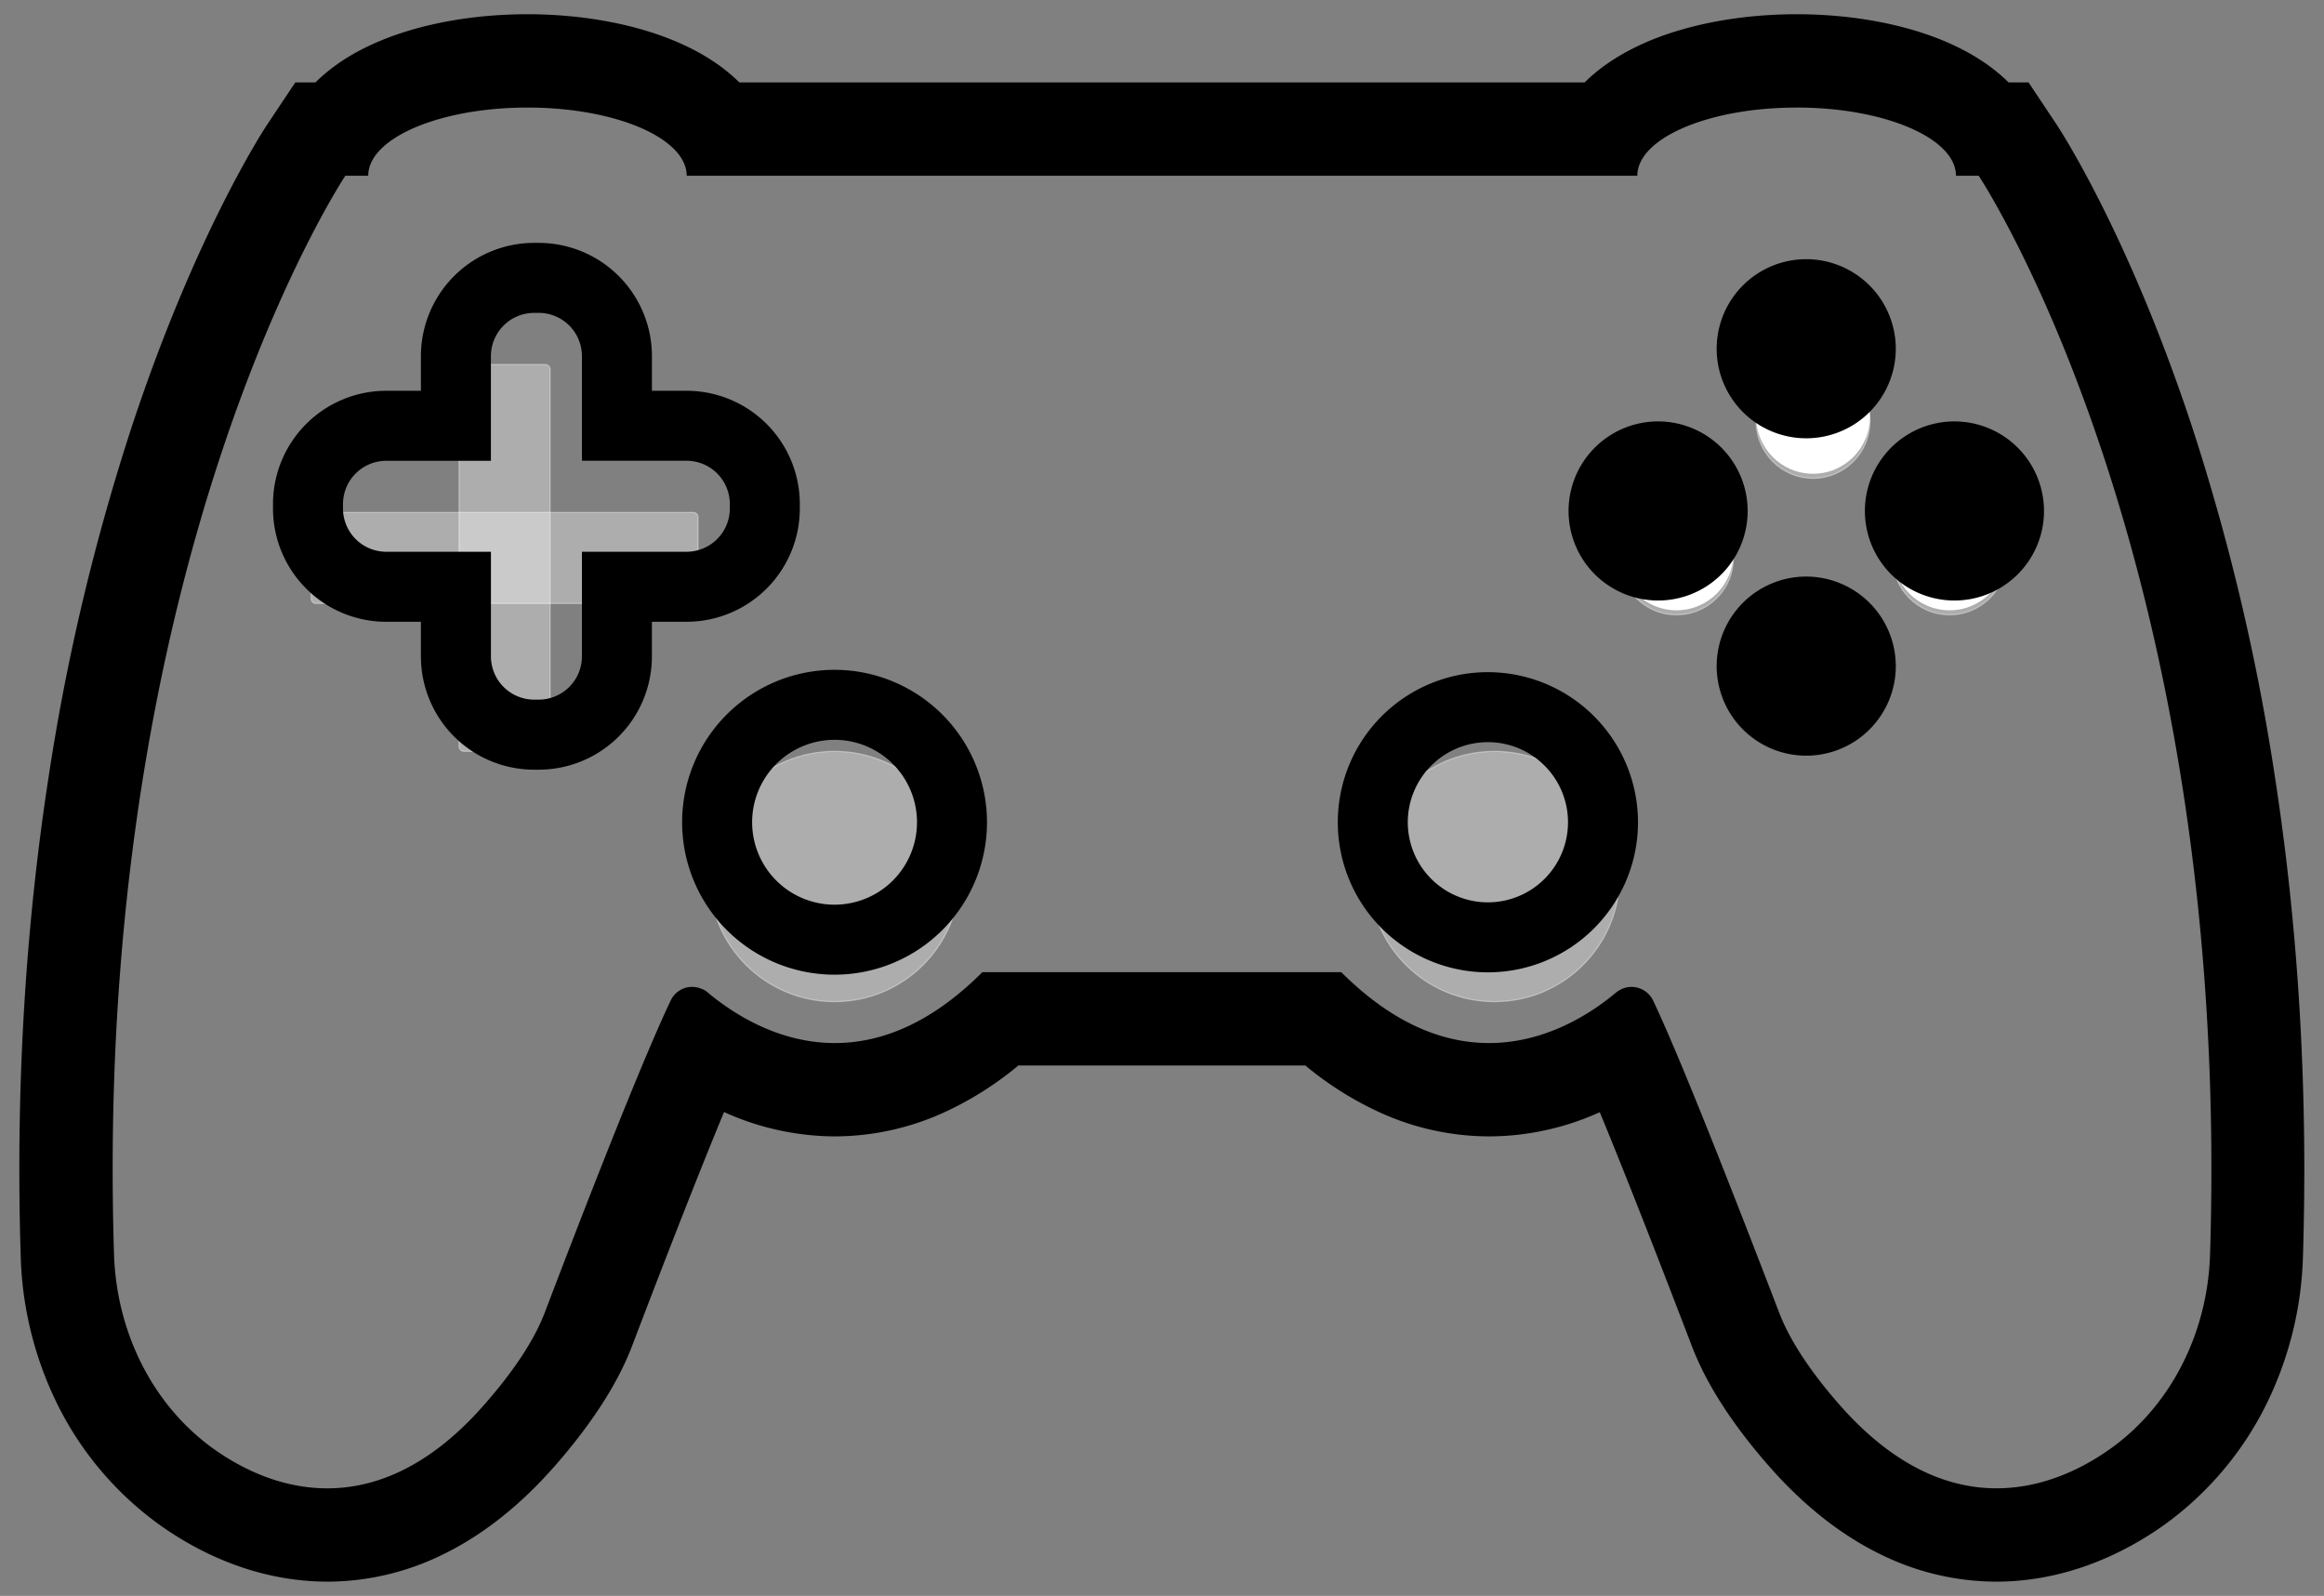 <svg xmlns="http://www.w3.org/2000/svg" viewBox="0 0 996 684"><rect x="0" y="0" width="996" height="684" fill="#808080" stroke="none"/><defs><style>.cls-1,.cls-2{fill:#fff;}.cls-1{stroke:#fff;stroke-miterlimit:10;stroke-width:0.5px;opacity:0.2;}</style></defs><title>icon-joystick-outline</title><g id="Layer_5" data-name="Layer 5"><circle class="cls-1" cx="357.67" cy="375.67" r="53.64"/><circle class="cls-1" cx="640.49" cy="375.67" r="53.64"/><circle class="cls-1" cx="777.02" cy="180.62" r="24.38"/><circle class="cls-1" cx="777.02" cy="297.65" r="24.38"/><circle class="cls-1" cx="718.51" cy="239.14" r="24.38"/><circle class="cls-1" cx="835.54" cy="239.14" r="24.38"/><rect class="cls-1" x="196.75" y="156.24" width="39.01" height="165.79" rx="2" ry="2"/><rect class="cls-1" x="196.75" y="156.24" width="39.01" height="165.79" rx="2" ry="2" transform="translate(-22.88 455.4) rotate(-90)"/><circle class="cls-1" cx="357.67" cy="375.67" r="53.64"/><circle class="cls-1" cx="640.49" cy="375.67" r="53.64"/><circle class="cls-1" cx="777.02" cy="180.62" r="24.38"/><circle class="cls-1" cx="777.02" cy="297.65" r="24.38"/><circle class="cls-1" cx="718.51" cy="239.14" r="24.38"/><circle class="cls-1" cx="835.54" cy="239.14" r="24.38"/><circle class="cls-2" cx="777.02" cy="178.68" r="24.38"/><circle class="cls-2" cx="777.02" cy="295.71" r="24.38"/><circle class="cls-2" cx="718.51" cy="237.19" r="24.38"/><circle class="cls-2" cx="835.54" cy="237.19" r="24.38"/><rect class="cls-1" x="196.75" y="156.24" width="39.01" height="165.79" rx="2" ry="2"/><rect class="cls-1" x="196.75" y="156.24" width="39.01" height="165.79" rx="2" ry="2" transform="translate(-22.88 455.4) rotate(-90)"/></g><g id="Layer_6" data-name="Layer 6"><path d="M770,46.09c37.65,0,68.27,13.14,68.27,29.23H848s108.51,162.82,99.17,462.27c-1,32.84-16.1,64.39-42.83,83.44-13,9.21-29.8,16.87-48.68,16.87-20,0-42.32-8.6-64.83-33.06l-2.5-2.78c-8.6-9.81-20.17-24.61-25.81-39.41C749.26,528.16,722.16,457.76,708.56,429a10.3,10.3,0,0,0-9.32-6,10.09,10.09,0,0,0-3.72.71,10.88,10.88,0,0,0-3,1.76c-10.73,9-30.15,21.59-54.4,21.59-18.79,0-40.49-7.6-63.28-30.38H421c-22.75,22.79-44.42,30.38-63.2,30.38-24.22,0-43.65-12.63-54.38-21.59a8.47,8.47,0,0,0-3.05-1.76,10.11,10.11,0,0,0-13,5.27c-13.69,28.77-40.8,99.17-53.93,133.68-5.64,14.8-17.3,29.6-25.9,39.41l-2.5,2.78c-22.46,24.46-44.78,33.06-64.78,33.06-18.88,0-35.7-7.66-48.64-16.87C65,602,49.89,570.44,48.87,537.59,39.44,238.14,148,75.33,148,75.33h9.81c0-16.1,30.53-29.23,68.27-29.23S294.3,59.23,294.3,75.33H701.71c0-16.1,30.53-29.23,68.27-29.23m0-40c-23.53,0-46.28,4.2-64.05,11.82C694.17,23,685.5,29,679.13,35.33H316.87C310.48,29,301.81,22.95,290,17.91c-17.78-7.62-40.51-11.81-64-11.81S179.74,10.29,162,17.91c-11.76,5-20.42,11.09-26.8,17.41h-8.63L114.67,53.14C113.44,55,84.24,99.27,56.91,181.56A932.78,932.78,0,0,0,20.84,332.94C10.68,398.82,6.66,468.1,8.89,538.85a152.88,152.88,0,0,0,16,63.62,140.43,140.43,0,0,0,43.57,51.13c22.34,15.9,47.18,24.3,71.85,24.3a112.2,112.2,0,0,0,48.73-11.27c16.12-7.71,31.43-19.39,45.52-34.73l.14-.15.14-.15,2.49-2.77.17-.19.17-.19c15.91-18.14,27.09-35.48,33.21-51.54,15.92-41.82,29.37-76,39.42-100.29a115.69,115.69,0,0,0,47.52,10.44,113.15,113.15,0,0,0,46.45-10.13,142.11,142.11,0,0,0,32.17-20.25h123a142.36,142.36,0,0,0,32.22,20.25,113.29,113.29,0,0,0,46.46,10.13,115.57,115.57,0,0,0,47.5-10.37c14.35,34.73,32.28,81.51,39.45,100.22h0c6.17,16.18,17.31,33.52,33.12,51.54l.16.19.17.18,1,1.13,1.48,1.64.15.17.16.17c14.1,15.33,29.42,27,45.54,34.7a112.24,112.24,0,0,0,48.72,11.27c24.63,0,49.47-8.38,71.83-24.24l0,0,0,0a140.43,140.43,0,0,0,43.57-51.13,152.91,152.91,0,0,0,16-63.64c2.21-70.75-1.83-140-12-205.9A933.33,933.33,0,0,0,939,181.55C911.68,99.26,882.48,55,881.25,53.14L869.38,35.33h-8.56C854.44,29,845.76,22.95,834,17.91c-17.78-7.62-40.51-11.81-64-11.81Z"/><path d="M230.9,134.09a18.56,18.56,0,0,1,18.5,18.5v44.89h44.89a18.56,18.56,0,0,1,18.5,18.5v2a18.56,18.56,0,0,1-18.5,18.5H249.4v44.89a18.56,18.56,0,0,1-18.5,18.5h-2a18.56,18.56,0,0,1-18.5-18.5V236.49H165.5A18.56,18.56,0,0,1,147,218v-2a18.56,18.56,0,0,1,18.5-18.5h44.89V152.6a18.56,18.56,0,0,1,18.5-18.5h2m0-30h-2a48.56,48.56,0,0,0-48.5,48.5v14.89H165.5A48.56,48.56,0,0,0,117,216v2a48.56,48.56,0,0,0,48.5,48.5h14.89v14.89a48.56,48.56,0,0,0,48.5,48.5h2a48.56,48.56,0,0,0,48.5-48.5V266.49h14.89a48.56,48.56,0,0,0,48.5-48.5v-2a48.56,48.56,0,0,0-48.5-48.5H279.4V152.6a48.56,48.56,0,0,0-48.5-48.5Z"/><path d="M357.67,317.09a35.33,35.33,0,1,1-35.33,35.33,35.33,35.33,0,0,1,35.33-35.33m0-30A65.33,65.33,0,1,0,423,352.42a65.4,65.4,0,0,0-65.33-65.33Z"/><path d="M637.67,318.09a34.33,34.33,0,1,1-34.33,34.33,34.33,34.33,0,0,1,34.33-34.33m0-30A64.33,64.33,0,1,0,702,352.42a64.4,64.4,0,0,0-64.33-64.33Z"/><path d="M710.59,250.37A31.38,31.38,0,1,1,742,219,31.42,31.42,0,0,1,710.59,250.37Z"/><path d="M710.59,194.61A24.38,24.38,0,1,1,686.21,219a24.38,24.38,0,0,1,24.38-24.38m0-14A38.38,38.38,0,1,0,749,219a38.42,38.42,0,0,0-38.38-38.38Z"/><path d="M774.1,316.88a31.38,31.38,0,1,1,31.38-31.38A31.42,31.42,0,0,1,774.1,316.88Z"/><path d="M774.1,261.12a24.38,24.38,0,1,1-24.38,24.38,24.38,24.38,0,0,1,24.38-24.38m0-14a38.38,38.38,0,1,0,38.38,38.38,38.42,38.42,0,0,0-38.38-38.38Z"/><path d="M774.1,180.86a31.38,31.38,0,1,1,31.38-31.38A31.42,31.42,0,0,1,774.1,180.86Z"/><path d="M774.1,125.09a24.38,24.38,0,1,1-24.38,24.38,24.38,24.38,0,0,1,24.38-24.38m0-14a38.38,38.38,0,1,0,38.38,38.38,38.42,38.42,0,0,0-38.38-38.38Z"/><path d="M837.62,250.37A31.38,31.38,0,1,1,869,219,31.42,31.42,0,0,1,837.62,250.37Z"/><path d="M837.62,194.61A24.38,24.38,0,1,1,813.24,219a24.38,24.38,0,0,1,24.38-24.38m0-14A38.38,38.38,0,1,0,876,219a38.42,38.42,0,0,0-38.38-38.38Z"/></g></svg>